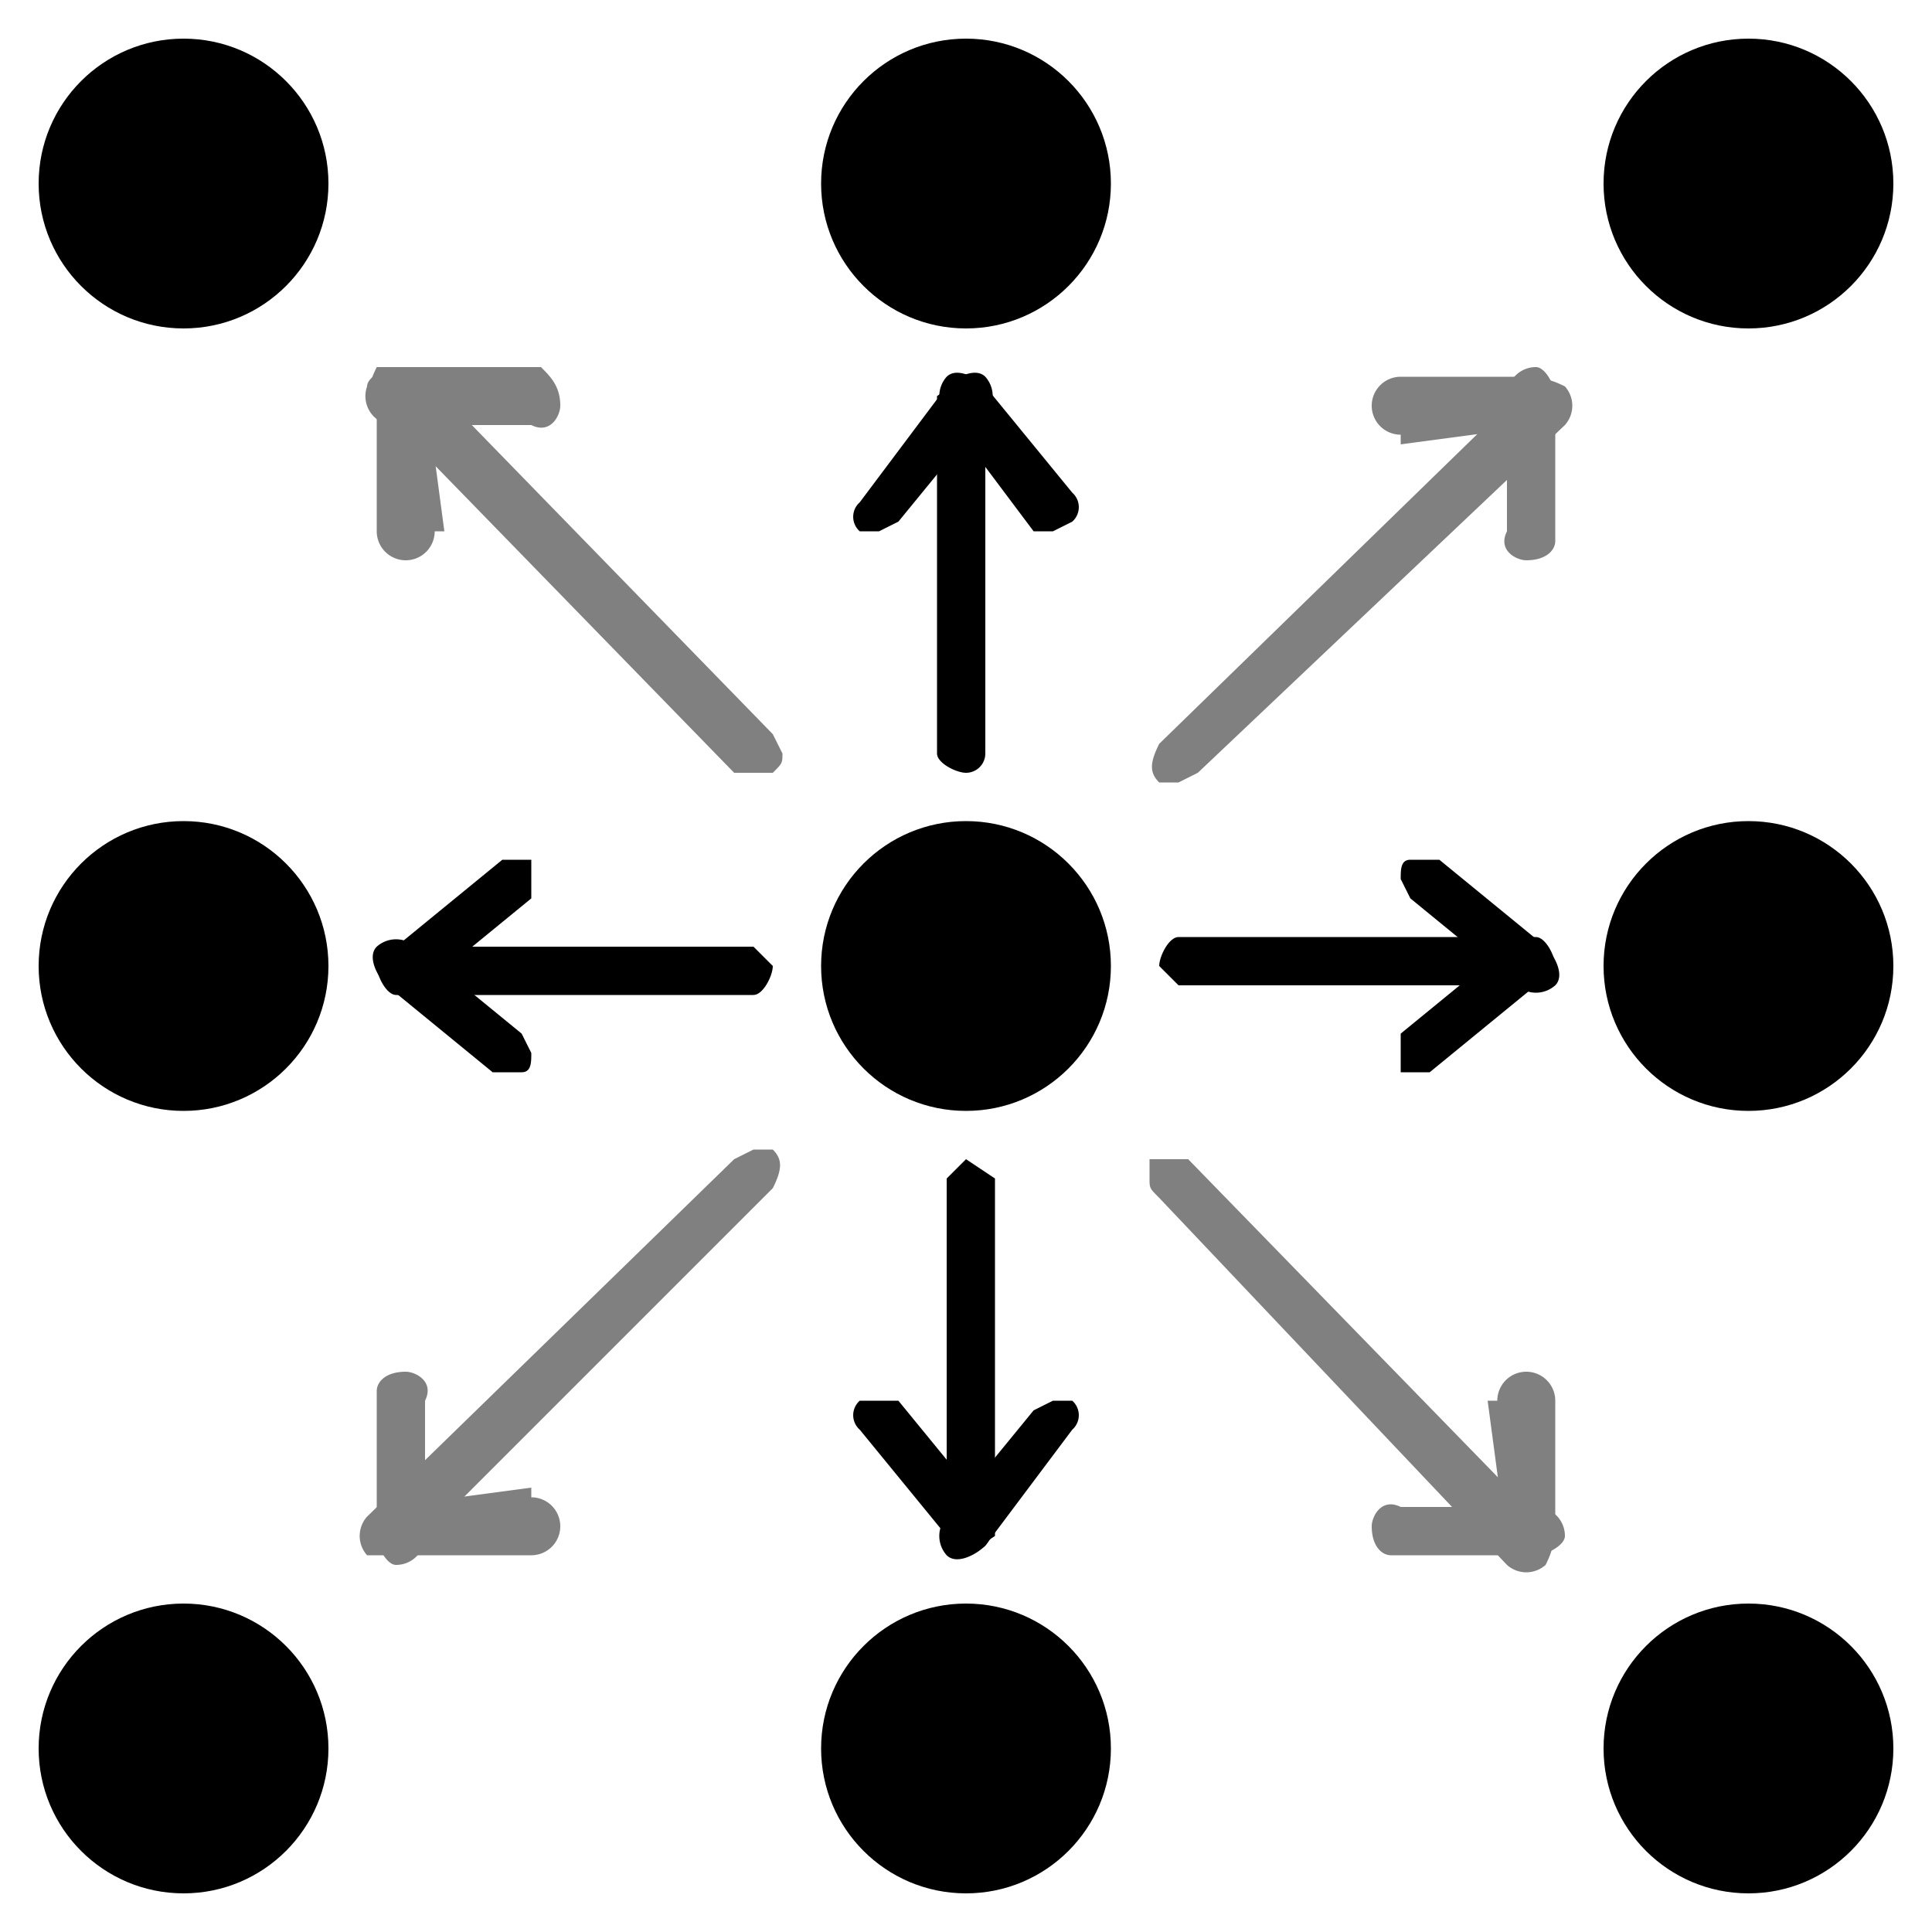 <svg xmlns="http://www.w3.org/2000/svg" viewBox="0 0 20 20"><defs><style>.a{fill:gray;}</style></defs><circle cx="1.9" cy="1.9" r="1.5"/><circle cx="10" cy="1.9" r="1.5"/><circle cx="18.1" cy="1.9" r="1.5"/><circle cx="1.9" cy="18.1" r="1.5"/><circle cx="10" cy="18.1" r="1.5"/><circle cx="18.1" cy="18.1" r="1.5"/><circle cx="1.9" cy="10" r="1.5"/><circle cx="10" cy="10" r="1.5"/><circle cx="18.1" cy="10" r="1.5"/><path class="a" d="M12.2,8.1H12c-.1-.1-.1-.2,0-.4l3.8-3.7c.1-.1.2-.1.4,0a.3.3,0,0,1,0,.4L12.4,8Z"/><path class="a" d="M14.5,4.5a.3.3,0,0,1-.3-.3.3.3,0,0,1,.3-.3h1.4a.3.3,0,0,1,.3.3.2.2,0,0,1-.2.2l-1.5.2Z"/><path class="a" d="M15.8,5.8h0c-.1,0-.3-.1-.2-.3V4.1a.3.3,0,0,1,.3-.3c.1,0,.2.2.2.3V5.6C16.1,5.7,16,5.8,15.8,5.8Z"/><path class="a" d="M8.1,7.8c0,.1,0,.1-.1.2H7.6L3.9,4.2c-.1-.1-.1-.2,0-.4h.4L8,7.6Z"/><path class="a" d="M4.5,5.5a.3.3,0,0,1-.3.3.3.3,0,0,1-.3-.3V4.1a.3.3,0,0,1,.3-.3.2.2,0,0,1,.2.2l.2,1.5Z"/><path class="a" d="M5.8,4.2h0c0,.1-.1.3-.3.2H4.1A.3.3,0,0,1,3.8,4c0-.1.2-.2.3-.2H5.6C5.7,3.9,5.8,4,5.8,4.2Z"/><path class="a" d="M7.8,11.9H8c.1.1.1.2,0,.4L4.2,16.1H3.8a.3.3,0,0,1,0-.4L7.6,12Z"/><path class="a" d="M5.5,15.5a.3.3,0,0,1,.3.3.3.3,0,0,1-.3.3H4.1a.3.3,0,0,1-.3-.3.2.2,0,0,1,.2-.2l1.5-.2Z"/><path class="a" d="M4.2,14.2h0c.1,0,.3.1.2.3v1.4a.3.3,0,0,1-.3.3c-.1,0-.2-.2-.2-.3V14.4C3.9,14.3,4,14.2,4.2,14.2Z"/><path class="a" d="M11.9,12.2V12h.4l3.7,3.8c.1.1.1.2,0,.4a.3.3,0,0,1-.4,0L12,12.4C11.9,12.3,11.9,12.3,11.9,12.2Z"/><path class="a" d="M15.5,14.5a.3.3,0,0,1,.3-.3.3.3,0,0,1,.3.3v1.4a.3.3,0,0,1-.3.3.2.2,0,0,1-.2-.2l-.2-1.5Z"/><path class="a" d="M14.2,15.8h0c0-.1.1-.3.3-.2h1.4a.3.3,0,0,1,.3.3c0,.1-.2.2-.3.2H14.4C14.3,16.1,14.2,16,14.2,15.8Z"/><path d="M10,8c-.1,0-.3-.1-.3-.2V4.1l.3-.2a.2.2,0,0,1,.2.2V7.8A.2.2,0,0,1,10,8Z"/><path d="M10.9,5.5h-.2L9.8,4.3a.3.3,0,0,1,0-.4c.1-.1.3,0,.4.1l.9,1.1a.2.2,0,0,1,0,.3Z"/><path d="M9.1,5.5H8.9a.2.2,0,0,1,0-.3L9.8,4c.1-.1.3-.2.4-.1a.3.3,0,0,1,0,.4L9.3,5.4Z"/><path d="M8,10c0,.1-.1.3-.2.3H4.1c-.1,0-.2-.2-.2-.3l.2-.2H7.8Z"/><path d="M5.5,9.1v.2l-1.1.9a.3.3,0,0,1-.4,0c-.1-.1,0-.3.1-.4l1.1-.9h.3C5.5,8.9,5.5,9,5.5,9.1Z"/><path d="M5.5,10.9c0,.1,0,.2-.1.2H5.1L4,10.2c-.1-.1-.2-.3-.1-.4a.3.3,0,0,1,.4,0l1.1.9Z"/><path d="M10,12l.3.2v3.7l-.3.2a.2.2,0,0,1-.2-.2V12.2Z"/><path d="M9.1,14.5h.2l.9,1.1a.3.3,0,0,1,0,.4c-.1.1-.3,0-.4-.1l-.9-1.1a.2.2,0,0,1,0-.3Z"/><path d="M10.9,14.5h.2a.2.2,0,0,1,0,.3L10.2,16c-.1.1-.3.2-.4.1a.3.3,0,0,1,0-.4l.9-1.1Z"/><path d="M12,10c0-.1.1-.3.2-.3h3.7c.1,0,.2.2.2.3l-.2.2H12.2Z"/><path d="M14.5,10.9v-.2l1.1-.9a.3.3,0,0,1,.4,0c.1.1,0,.3-.1.4l-1.1.9h-.3C14.5,11.1,14.5,11,14.5,10.9Z"/><path d="M14.5,9.1c0-.1,0-.2.1-.2h.3l1.1.9c.1.1.2.3.1.4a.3.3,0,0,1-.4,0l-1.1-.9Z"/></svg>